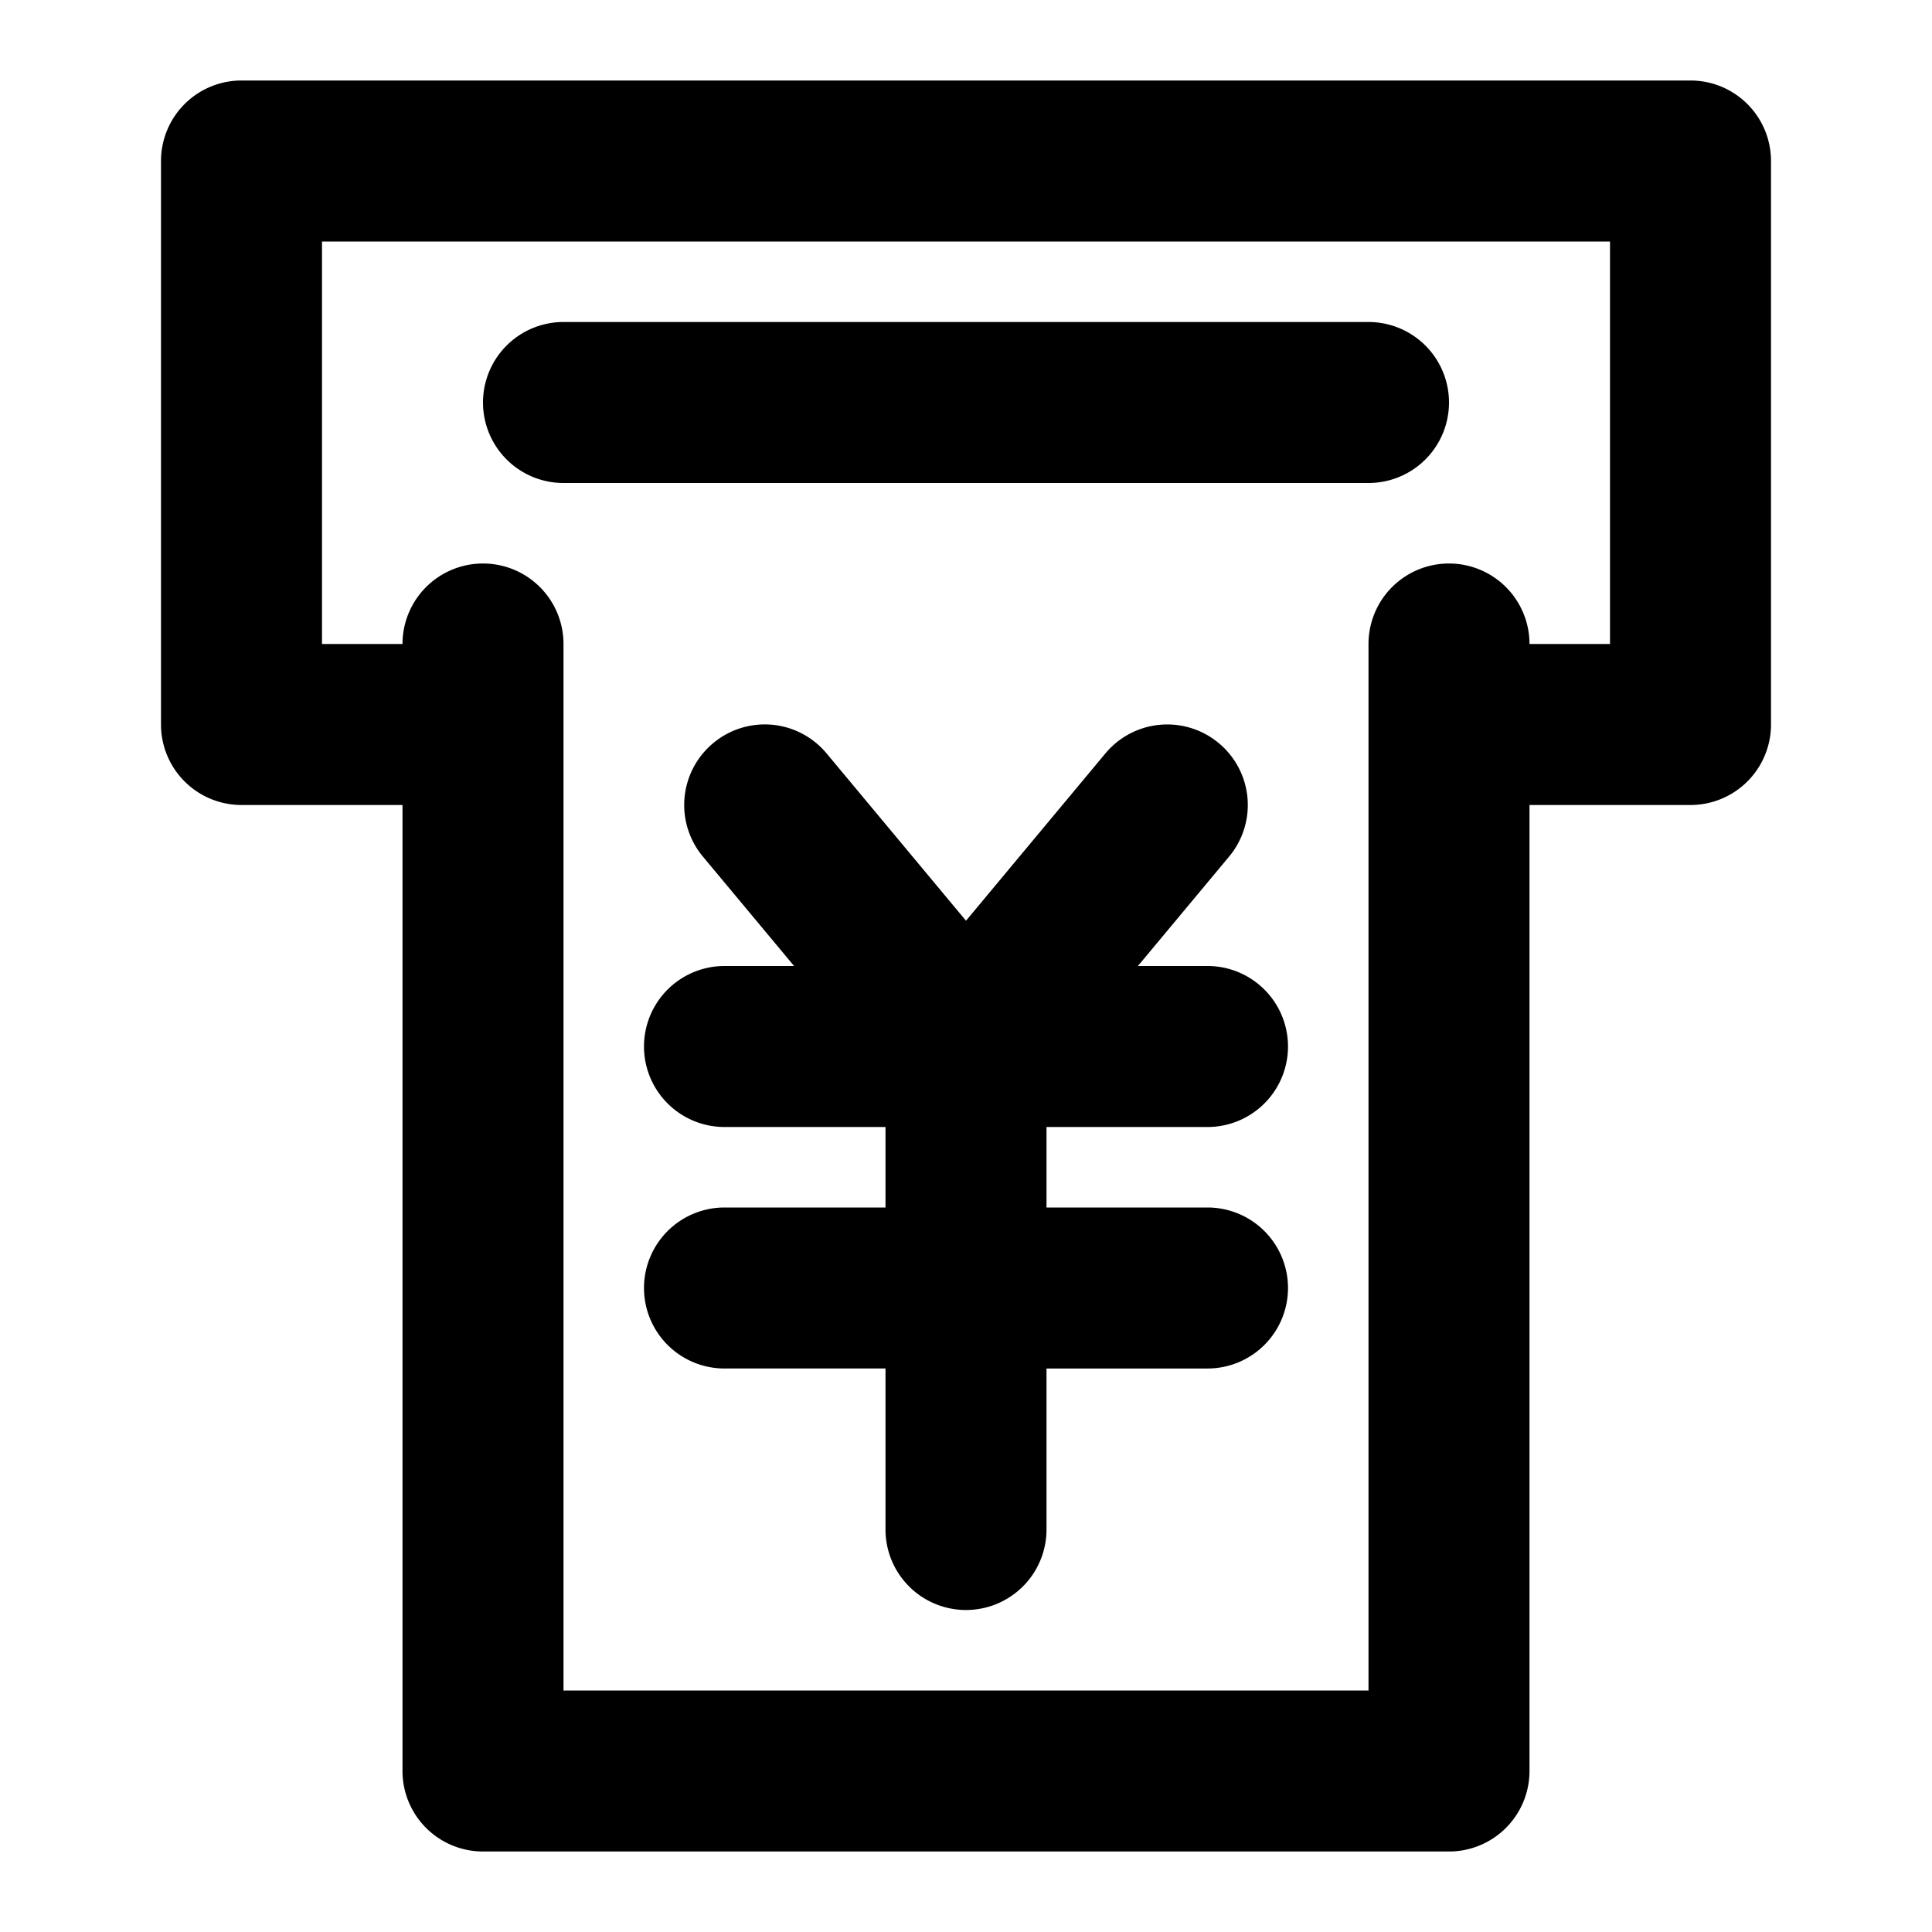 <svg xmlns="http://www.w3.org/2000/svg" width="48" height="48" viewBox="0 0 48 48"><path d="M6 2a2 2 0 0 0-2 2v14a2 2 0 0 0 2 2h4v24a2 2 0 0 0 2 2h24a2 2 0 0 0 2-2V20h4a2 2 0 0 0 2-2V4a2 2 0 0 0-2-2zm2 4h32v10h-2a2 2 0 0 0-2-2 2 2 0 0 0-2 2v26H14V16a2 2 0 0 0-2-2 2 2 0 0 0-2 2H8zm6 2a2 2 0 0 0-2 2 2 2 0 0 0 2 2h20a2 2 0 0 0 2-2 2 2 0 0 0-2-2zm5.182 10.006a2 2 0 0 0-1.463.457 2 2 0 0 0-.256 2.818L19.729 24H18a2 2 0 0 0-2 2 2 2 0 0 0 2 2h4v2h-4a2 2 0 0 0-2 2 2 2 0 0 0 2 2h4v4a2 2 0 0 0 2 2 2 2 0 0 0 2-2v-4h4a2 2 0 0 0 2-2 2 2 0 0 0-2-2h-4v-2h4a2 2 0 0 0 2-2 2 2 0 0 0-2-2h-1.729l2.266-2.719a2 2 0 0 0-.256-2.818 2 2 0 0 0-2.818.256L24 22.875l-3.463-4.156a2 2 0 0 0-1.355-.713z"/></svg>